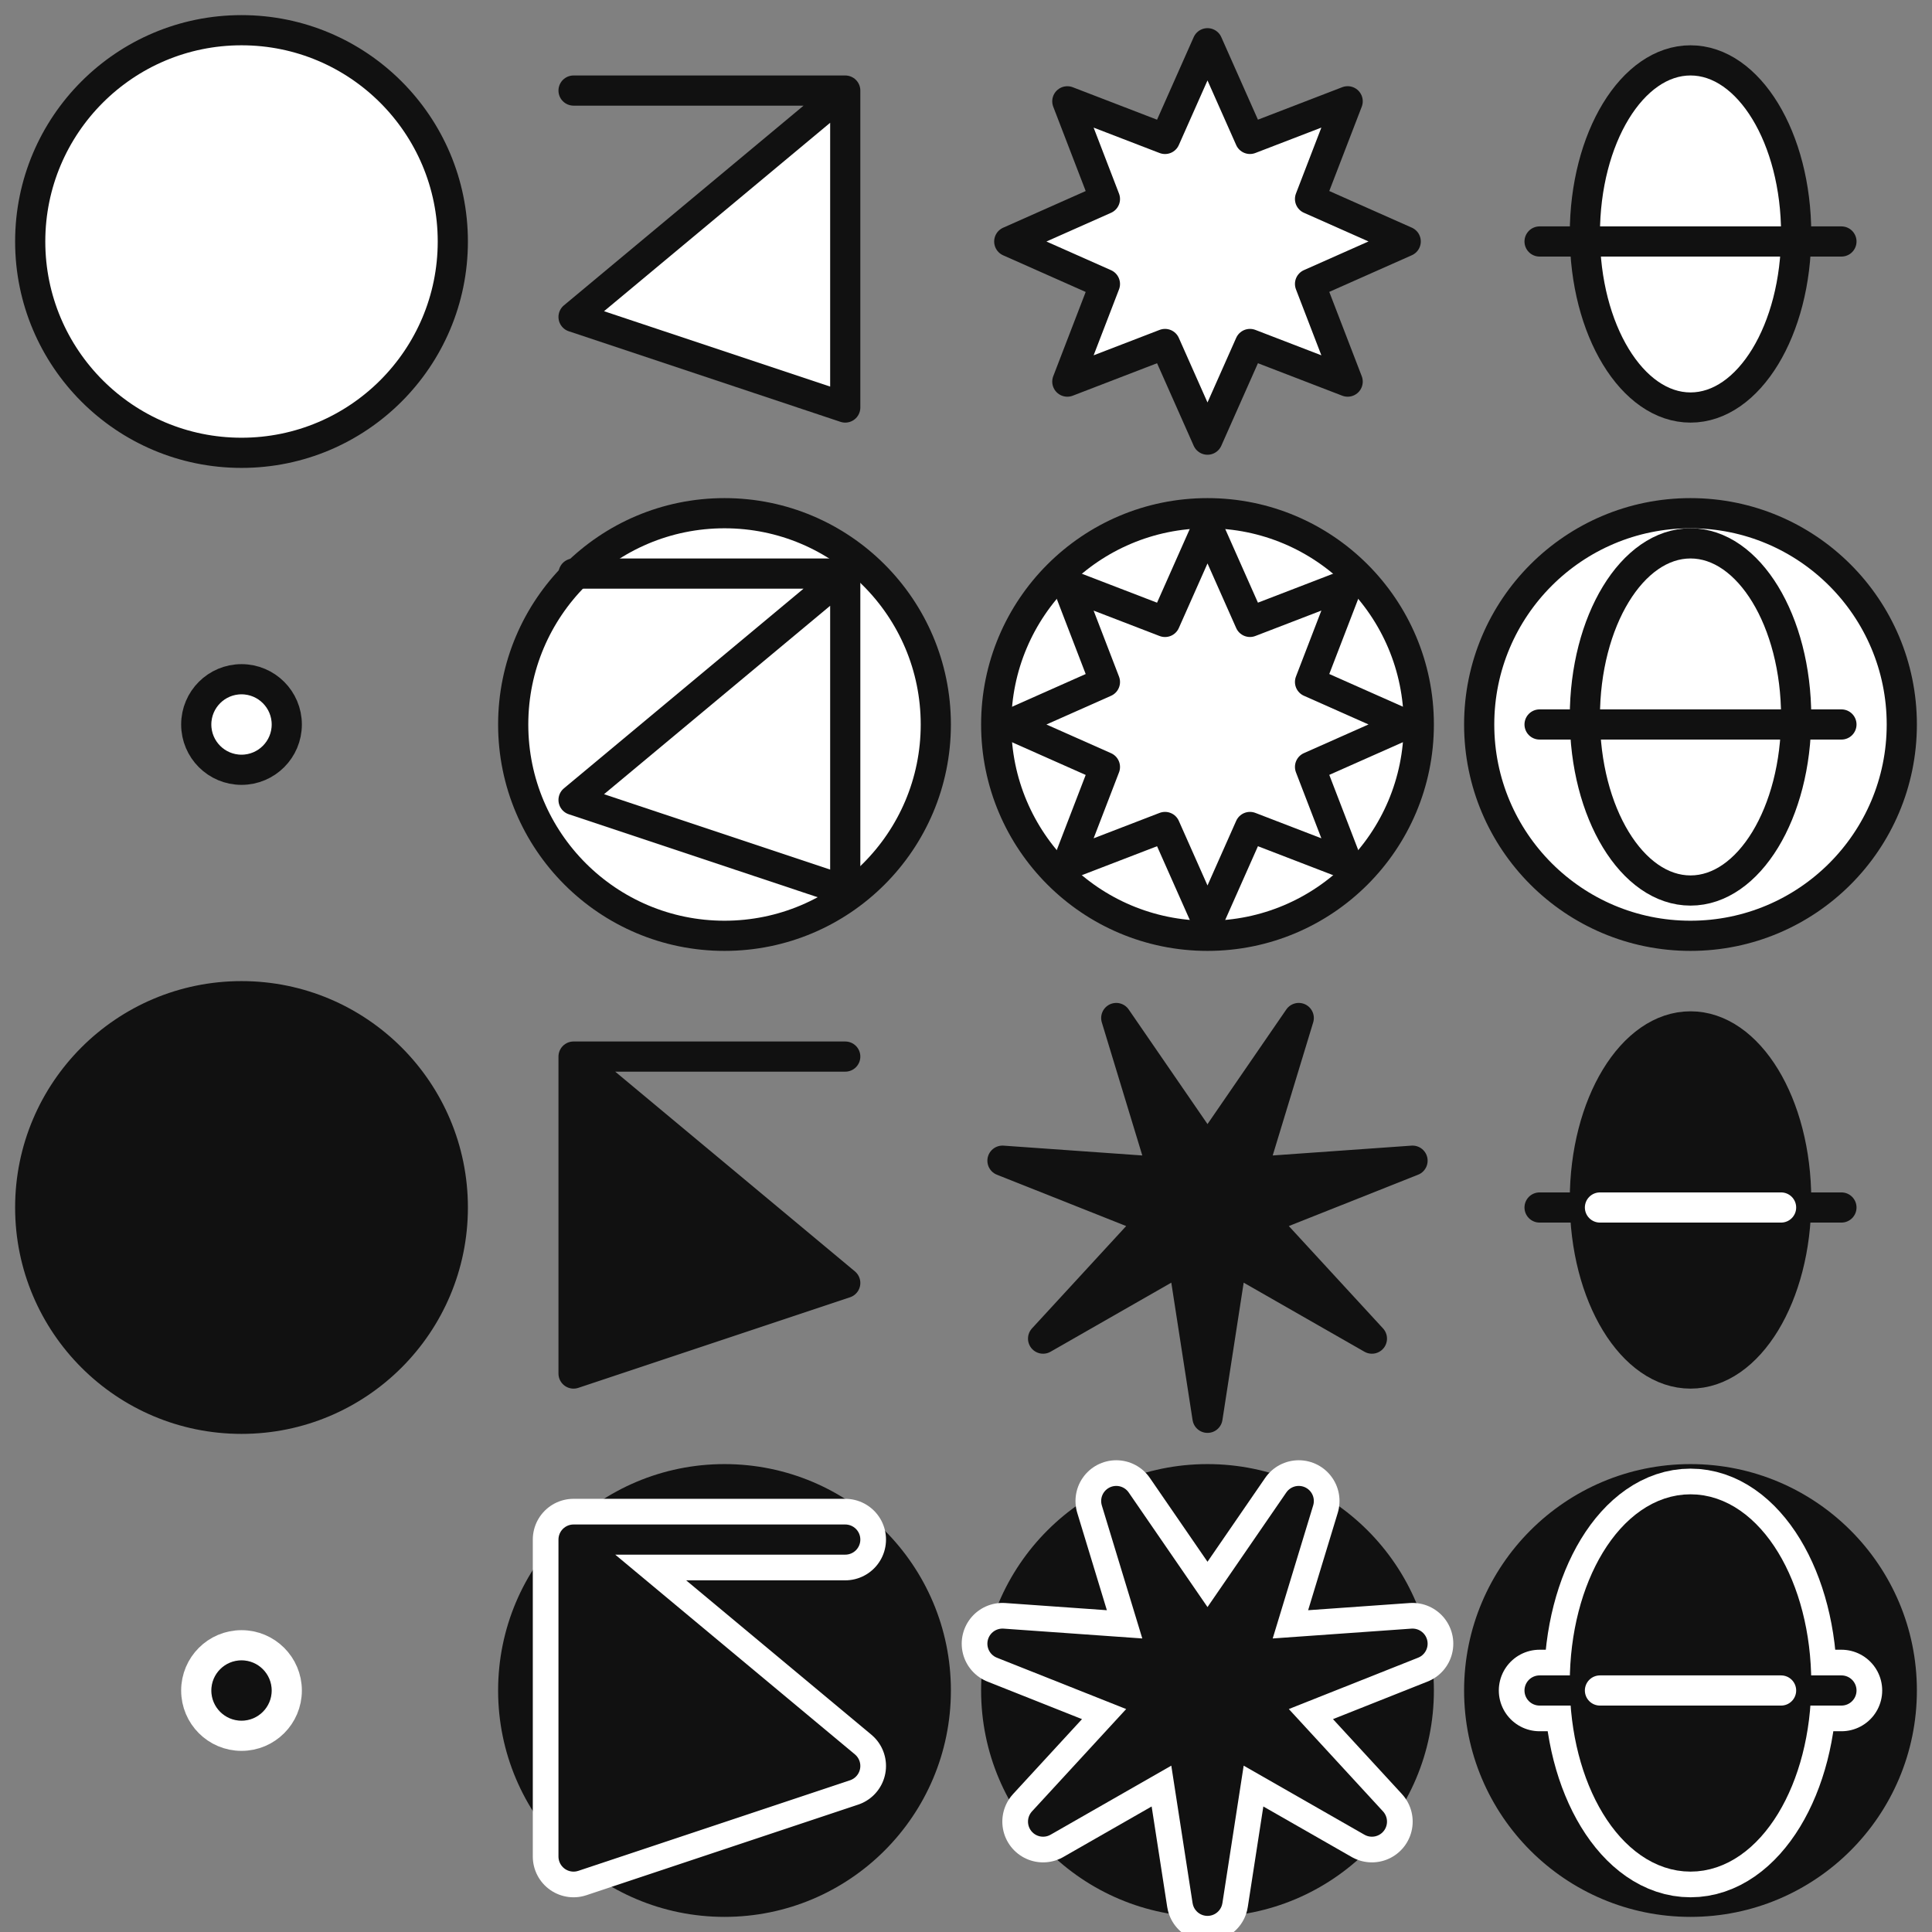 <?xml version="1.0" encoding="UTF-8" standalone="no"?>
<!-- Created with Inkscape (http://www.inkscape.org/) -->

<svg
   width="256"
   height="256"
   viewBox="0 0 67.733 67.733"
   version="1.1"
   id="svg1"
   inkscape:version="1.3.2 (091e20e, 2023-11-25, custom)"
   sodipodi:docname="pieces_minimal.svg"
   inkscape:export-filename="pieces_minimal.png"
   inkscape:export-xdpi="192"
   inkscape:export-ydpi="192"
   xmlns:inkscape="http://www.inkscape.org/namespaces/inkscape"
   xmlns:sodipodi="http://sodipodi.sourceforge.net/DTD/sodipodi-0.dtd"
   xmlns:xlink="http://www.w3.org/1999/xlink"
   xmlns="http://www.w3.org/2000/svg"
   xmlns:svg="http://www.w3.org/2000/svg">
  <rect x="0" y="0" width="67.733" height="67.733" fill="#808080" stroke="none"/>
  <sodipodi:namedview
     id="namedview1"
     pagecolor="#ffffff"
     bordercolor="#000000"
     borderopacity="0.25"
     inkscape:showpageshadow="2"
     inkscape:pageopacity="0.0"
     inkscape:pagecheckerboard="true"
     inkscape:deskcolor="#d1d1d1"
     inkscape:document-units="mm"
     showgrid="true"
     inkscape:zoom="2.2207031"
     inkscape:cx="89.611257"
     inkscape:cy="159.63412"
     inkscape:window-width="2560"
     inkscape:window-height="1351"
     inkscape:window-x="-9"
     inkscape:window-y="-9"
     inkscape:window-maximized="1"
     inkscape:current-layer="g71">
    <inkscape:grid
       id="grid2"
       units="px"
       originx="0"
       originy="0"
       spacingx="0.529"
       spacingy="0.529"
       empcolor="#002b4a"
       empopacity="0.506"
       color="#0026e5"
       opacity="0.149"
       empspacing="8"
       dotted="false"
       gridanglex="30"
       gridanglez="30"
       visible="true" />
  </sodipodi:namedview>
  <defs
     id="defs1">
    <filter
       style="color-interpolation-filters:sRGB;"
       height="1.192"
       width="1.192"
       y="-0.096"
       x="-0.096"
       inkscape:label="Outline"
       id="filter101">
      <feGaussianBlur
         in="SourceAlpha"
         stdDeviation="0.196"
         result="blur1"
         id="feGaussianBlur97" />
      <feComposite
         in="blur1"
         in2="SourceGraphic"
         operator="out"
         result="composite1"
         id="feComposite97" />
      <feColorMatrix
         values="1 0 0 0 0 0 1 0 0 0 0 0 1 0 0 0 0 0 29.286 -1 "
         result="colormatrix1"
         id="feColorMatrix97" />
      <feGaussianBlur
         stdDeviation="0.01"
         result="blur2"
         id="feGaussianBlur98" />
      <feComposite
         in="blur2"
         in2="blur2"
         operator="atop"
         result="composite2"
         id="feComposite98" />
      <feColorMatrix
         values="1 0 0 0 0 0 1 0 0 0 0 0 1 0 0 0 0 0 1 -0 "
         result="colormatrix2"
         id="feColorMatrix98" />
      <feGaussianBlur
         stdDeviation="0.107"
         result="blur3"
         id="feGaussianBlur99" />
      <feColorMatrix
         values="1 0 0 0 0 0 1 0 0 0 0 0 1 0 0 0 0 0 5 -1 "
         result="colormatrix3"
         id="feColorMatrix99" />
      <feFlood
         flood-opacity="1"
         flood-color="rgb(255,255,255)"
         result="flood"
         id="feFlood99" />
      <feComposite
         in="flood"
         in2="colormatrix3"
         k2="1"
         operator="in"
         result="composite3"
         id="feComposite99" />
      <feComposite
         in="SourceGraphic"
         in2="colormatrix3"
         operator="out"
         result="composite4"
         id="feComposite100" />
      <feComposite
         in="composite4"
         in2="composite3"
         k2="1"
         k3="1"
         operator="arithmetic"
         result="composite5"
         id="feComposite101" />
    </filter>
    <filter
       style="color-interpolation-filters:sRGB;"
       height="1.175"
       width="1.171"
       y="-0.088"
       x="-0.085"
       inkscape:label="Outline"
       id="filter122">
      <feGaussianBlur
         in="SourceAlpha"
         stdDeviation="0.196"
         result="blur1"
         id="feGaussianBlur118" />
      <feComposite
         in="blur1"
         in2="SourceGraphic"
         operator="out"
         result="composite1"
         id="feComposite118" />
      <feColorMatrix
         values="1 0 0 0 0 0 1 0 0 0 0 0 1 0 0 0 0 0 17.971 -1 "
         result="colormatrix1"
         id="feColorMatrix118" />
      <feGaussianBlur
         stdDeviation="0.01"
         result="blur2"
         id="feGaussianBlur119" />
      <feComposite
         in="blur2"
         in2="blur2"
         operator="atop"
         result="composite2"
         id="feComposite119" />
      <feColorMatrix
         values="1 0 0 0 0 0 1 0 0 0 0 0 1 0 0 0 0 0 1 -0 "
         result="colormatrix2"
         id="feColorMatrix119" />
      <feGaussianBlur
         stdDeviation="0.107"
         result="blur3"
         id="feGaussianBlur120" />
      <feColorMatrix
         values="1 0 0 0 0 0 1 0 0 0 0 0 1 0 0 0 0 0 5 -1 "
         result="colormatrix3"
         id="feColorMatrix120" />
      <feFlood
         flood-opacity="1"
         flood-color="rgb(255,255,255)"
         result="flood"
         id="feFlood120" />
      <feComposite
         in="flood"
         in2="colormatrix3"
         k2="1"
         operator="in"
         result="composite3"
         id="feComposite120" />
      <feComposite
         in="SourceGraphic"
         in2="colormatrix3"
         operator="out"
         result="composite4"
         id="feComposite121" />
      <feComposite
         in="composite4"
         in2="composite3"
         k2="1"
         k3="1"
         operator="arithmetic"
         result="composite5"
         id="feComposite122" />
    </filter>
    <filter
       style="color-interpolation-filters:sRGB;"
       height="1.199"
       width="1.216"
       y="-0.1"
       x="-0.108"
       inkscape:label="Outline"
       id="filter159">
      <feGaussianBlur
         in="SourceAlpha"
         stdDeviation="0.3"
         result="blur1"
         id="feGaussianBlur155" />
      <feComposite
         in="blur1"
         in2="SourceGraphic"
         operator="out"
         result="composite1"
         id="feComposite155" />
      <feColorMatrix
         values="1 0 0 0 0 0 1 0 0 0 0 0 1 0 0 0 0 0 74.543 -1 "
         result="colormatrix1"
         id="feColorMatrix155" />
      <feGaussianBlur
         stdDeviation="0.01"
         result="blur2"
         id="feGaussianBlur156" />
      <feComposite
         in="blur2"
         in2="blur2"
         operator="atop"
         result="composite2"
         id="feComposite156" />
      <feColorMatrix
         values="1 0 0 0 0 0 1 0 0 0 0 0 1 0 0 0 0 0 1 -0 "
         result="colormatrix2"
         id="feColorMatrix156" />
      <feGaussianBlur
         stdDeviation="0.049"
         result="blur3"
         id="feGaussianBlur157" />
      <feColorMatrix
         values="1 0 0 0 0 0 1 0 0 0 0 0 1 0 0 0 0 0 5 -1 "
         result="colormatrix3"
         id="feColorMatrix157" />
      <feFlood
         flood-opacity="1"
         flood-color="rgb(255,255,255)"
         result="flood"
         id="feFlood157" />
      <feComposite
         in="flood"
         in2="colormatrix3"
         k2="1"
         operator="in"
         result="composite3"
         id="feComposite157" />
      <feComposite
         in="SourceGraphic"
         in2="colormatrix3"
         operator="out"
         result="composite4"
         id="feComposite158" />
      <feComposite
         in="composite4"
         in2="composite3"
         k2="1"
         k3="1"
         operator="arithmetic"
         result="composite5"
         id="feComposite159" />
    </filter>
    <pattern
       inkscape:collect="always"
       xlink:href="#Strips1_1-4"
       preserveAspectRatio="xMidYMid"
       id="pattern77-4"
       patternTransform="matrix(0.354,0.354,-0.354,0.354,0,0)"
       x="0"
       y="0" />
    <pattern
       inkscape:collect="always"
       patternUnits="userSpaceOnUse"
       width="2"
       height="10"
       patternTransform="translate(0,0) scale(2,2)"
       preserveAspectRatio="xMidYMid"
       id="Strips1_1-4"
       style="fill:#000000"
       inkscape:stockid="Stripes 01 (1:1)"
       inkscape:isstock="true"
       inkscape:label="Stripes 01 (1:1)">
      <rect
   style="stroke:none"
   x="0"
   y="-0.5"
   width="1"
   height="11"
   id="rect134-4" />

    </pattern>
    <pattern
       inkscape:collect="always"
       xlink:href="#Strips1_1-45"
       preserveAspectRatio="xMidYMid"
       id="pattern77-1"
       patternTransform="matrix(0.354,0.354,-0.354,0.354,0,0)"
       x="0"
       y="0" />
    <pattern
       inkscape:collect="always"
       patternUnits="userSpaceOnUse"
       width="2"
       height="10"
       patternTransform="translate(0,0) scale(2,2)"
       preserveAspectRatio="xMidYMid"
       id="Strips1_1-45"
       style="fill:#000000"
       inkscape:stockid="Stripes 01 (1:1)"
       inkscape:isstock="true"
       inkscape:label="Stripes 01 (1:1)">
      <rect
   style="stroke:none"
   x="0"
   y="-0.5"
   width="1"
   height="11"
   id="rect134-43" />

    </pattern>
    <pattern
       inkscape:collect="always"
       xlink:href="#Strips1_1-5"
       preserveAspectRatio="xMidYMid"
       id="pattern77-9"
       patternTransform="matrix(0.354,0.354,-0.354,0.354,0,0)"
       x="0"
       y="0" />
    <pattern
       inkscape:collect="always"
       patternUnits="userSpaceOnUse"
       width="2"
       height="10"
       patternTransform="translate(0,0) scale(2,2)"
       preserveAspectRatio="xMidYMid"
       id="Strips1_1-5"
       style="fill:#000000"
       inkscape:stockid="Stripes 01 (1:1)"
       inkscape:isstock="true"
       inkscape:label="Stripes 01 (1:1)">
      <rect
   style="stroke:none"
   x="0"
   y="-0.5"
   width="1"
   height="11"
   id="rect134-3" />

    </pattern>
  </defs>
  <g
     inkscape:label="Layer 1"
     inkscape:groupmode="layer"
     id="layer1">
    <use
       x="0"
       y="0"
       xlink:href="#ellipse16"
       id="use78"
       transform="translate(16.933,16.933)" />
    <use
       x="0"
       y="0"
       xlink:href="#use78"
       id="use79"
       transform="translate(16.933)" />
    <use
       x="0"
       y="0"
       xlink:href="#use79"
       id="use80"
       transform="translate(16.933)" />
    <path
       style="font-variation-settings:normal;opacity:1;fill:#ffffff;fill-opacity:1;stroke:#ffffff;stroke-width:2.858;stroke-linecap:round;stroke-linejoin:round;stroke-miterlimit:100;stroke-dasharray:none;stroke-dashoffset:0;stroke-opacity:1;stop-color:#000000;stop-opacity:1"
       d="m 29.633,53.975 h -9.525 l 9.525,7.937 -9.525,3.175 -10e-7,-11.112"
       id="path89"
       sodipodi:nodetypes="ccccc" />
    <g
       id="g90"
       style="font-variation-settings:normal;opacity:1;fill:#ffffff;fill-opacity:1;stroke:#ffffff;stroke-width:1.958;stroke-linecap:round;stroke-linejoin:round;stroke-miterlimit:100;stroke-dasharray:none;stroke-dashoffset:0;stroke-opacity:1;stop-color:#000000;stop-opacity:1"
       transform="translate(0,16.933)">
      <ellipse
         style="font-variation-settings:normal;fill:#ffffff;fill-opacity:1;stroke:#ffffff;stroke-width:2.858;stroke-linecap:round;stroke-linejoin:round;stroke-miterlimit:100;stroke-dasharray:none;stroke-dashoffset:0;stroke-opacity:1;stop-color:#000000;stop-opacity:1"
         id="ellipse89"
         cx="59.267"
         cy="42.069"
         rx="3.704"
         ry="6.085" />
      <path
         style="font-variation-settings:normal;opacity:1;mix-blend-mode:normal;fill:#ffffff;fill-opacity:1;stroke:#ffffff;stroke-width:2.858;stroke-linecap:round;stroke-linejoin:round;stroke-miterlimit:100;stroke-dasharray:none;stroke-dashoffset:0;stroke-opacity:1;stop-color:#000000;stop-opacity:1"
         d="M 53.975,42.333 H 64.558"
         id="path90" />
    </g>
    <path
       sodipodi:type="star"
       style="font-variation-settings:normal;opacity:1;fill:#ffffff;fill-opacity:1;stroke:#ffffff;stroke-width:2.858;stroke-linecap:round;stroke-linejoin:round;stroke-miterlimit:100;stroke-dasharray:none;stroke-dashoffset:0;stroke-opacity:1;stop-color:#000000;stop-opacity:1"
       id="path91"
       inkscape:flatsided="false"
       sodipodi:sides="7"
       sodipodi:cx="42.333328"
       sodipodi:cy="42.333332"
       sodipodi:r1="7.3726878"
       sodipodi:r2="1.9906257"
       sodipodi:arg1="1.5707963"
       sodipodi:arg2="2.0195953"
       inkscape:rounded="0"
       inkscape:randomized="0"
       d="m 42.333,49.706 -0.864,-5.579 -4.9,2.803 3.823,-4.154 -5.247,-2.084 5.632,0.399 -1.643,-5.401 3.199,4.652 3.199,-4.652 -1.643,5.401 5.632,-0.399 -5.247,2.084 3.823,4.154 -4.901,-2.803 z"
       inkscape:transform-center-y="0.36506223"
       transform="translate(0,16.933)" />
    <circle
       style="fill:none;fill-opacity:1;stroke:#111111;stroke-width:0.529;stroke-linecap:round;stroke-linejoin:round;stroke-miterlimit:10.3;stroke-opacity:1"
       id="path23"
       cx="-22.225"
       cy="9.525"
       r="1.058" />
    <circle
       style="fill:none;fill-opacity:1;stroke:#111111;stroke-width:0.529;stroke-linecap:round;stroke-linejoin:round;stroke-miterlimit:10.3;stroke-opacity:1"
       id="path24"
       cx="-22.225"
       cy="9.525"
       r="2.117" />
    <ellipse
       style="fill:#ffffff;fill-opacity:1;stroke:#111111;stroke-width:1.058;stroke-linecap:round;stroke-linejoin:round;stroke-miterlimit:100;stroke-dasharray:none;stroke-opacity:1"
       id="path14"
       cx="8.467"
       cy="25.4"
       rx="1.587"
       ry="1.587" />
    <ellipse
       style="fill:#111111;fill-opacity:1;stroke:#ffffff;stroke-width:1.058;stroke-linecap:round;stroke-linejoin:round;stroke-miterlimit:100;stroke-dasharray:none;stroke-opacity:1"
       id="path15"
       cx="8.467"
       cy="59.267"
       rx="1.587"
       ry="1.587" />
    <circle
       style="fill:#ffffff;fill-opacity:1;stroke:#111111;stroke-width:1.058;stroke-linecap:round;stroke-linejoin:round;stroke-miterlimit:100;stroke-dasharray:none;stroke-opacity:1"
       id="path16"
       cx="8.467"
       cy="8.467"
       r="7.408" />
    <circle
       style="fill:#111111;fill-opacity:1;stroke:#111111;stroke-width:1.058;stroke-linecap:round;stroke-linejoin:round;stroke-miterlimit:100;stroke-dasharray:none;stroke-opacity:1"
       id="ellipse16"
       cy="42.333"
       cx="8.467"
       r="7.408" />
    <path
       style="fill:#111111;fill-opacity:1;stroke:#111111;stroke-width:1.058;stroke-linecap:round;stroke-linejoin:round;stroke-miterlimit:100;stroke-dasharray:none;stroke-opacity:1;font-variation-settings:normal;opacity:1;vector-effect:none;stroke-dashoffset:0;-inkscape-stroke:none;stop-color:#000000;stop-opacity:1"
       d="m 29.633,37.042 h -9.525 l 9.525,7.937 -9.525,3.175 -10e-7,-11.112"
       id="path65"
       sodipodi:nodetypes="ccccc" />
    <g
       id="g71"
       style="font-variation-settings:normal;opacity:1;vector-effect:none;fill:#111111;fill-opacity:1;stroke:#111111;stroke-width:1.058;stroke-linecap:round;stroke-linejoin:round;stroke-miterlimit:100;stroke-dasharray:none;stroke-dashoffset:0;stroke-opacity:1;-inkscape-stroke:none;stop-color:#000000;stop-opacity:1">
      <ellipse
         style="fill:#111111;fill-opacity:1;stroke:#111111;stroke-width:1.058;stroke-linecap:round;stroke-linejoin:round;stroke-miterlimit:100;stroke-dasharray:none;stroke-opacity:1;font-variation-settings:normal;vector-effect:none;stroke-dashoffset:0;-inkscape-stroke:none;stop-color:#000000;stop-opacity:1"
         id="path69"
         cx="59.267"
         cy="42.069"
         rx="3.704"
         ry="6.085" />
      <path
         style="opacity:1;mix-blend-mode:normal;fill:#111111;fill-opacity:1;stroke:#111111;stroke-width:1.058;stroke-linecap:round;stroke-linejoin:round;stroke-miterlimit:100;stroke-dasharray:none;stroke-opacity:1;font-variation-settings:normal;vector-effect:none;stroke-dashoffset:0;-inkscape-stroke:none;stop-color:#000000;stop-opacity:1"
         d="M 53.975,42.333 H 64.558"
         id="path70" />
      <path
         style="font-variation-settings:normal;opacity:1;fill:#111111;fill-opacity:1;stroke:#ffffff;stroke-width:1.058;stroke-linecap:round;stroke-linejoin:round;stroke-miterlimit:100;stroke-dasharray:none;stroke-dashoffset:0;stroke-opacity:1"
         d="m 56.092,42.333 h 6.35"
         id="path92" />
    </g>
    <path
       style="fill:#ffffff;fill-opacity:1;stroke:#111111;stroke-width:1.058;stroke-linecap:round;stroke-linejoin:round;stroke-miterlimit:100;stroke-dasharray:none;stroke-opacity:1"
       d="m 20.108,3.175 h 9.525 l -9.525,7.937 9.525,3.175 1e-6,-11.112"
       id="use70"
       sodipodi:nodetypes="ccccc" />
    <g
       id="use72"
       transform="translate(0,-33.867)"
       style="fill:#ffffff;fill-opacity:1">
      <ellipse
         style="fill:#ffffff;fill-opacity:1;stroke:#111111;stroke-width:1.058;stroke-linecap:round;stroke-linejoin:round;stroke-miterlimit:100;stroke-dasharray:none;stroke-opacity:1"
         id="ellipse72"
         cx="59.267"
         cy="42.069"
         rx="3.704"
         ry="6.085" />
      <path
         style="opacity:1;mix-blend-mode:normal;fill:#ffffff;fill-opacity:1;stroke:#111111;stroke-width:1.058;stroke-linecap:round;stroke-linejoin:round;stroke-miterlimit:100;stroke-dasharray:none;stroke-opacity:1"
         d="M 53.975,42.333 H 64.558"
         id="path72" />
    </g>
    <path
       sodipodi:type="star"
       style="opacity:1;fill:#ffffff;fill-opacity:1;stroke:#111111;stroke-width:1.058;stroke-linecap:round;stroke-linejoin:round;stroke-miterlimit:100;stroke-dasharray:none;stroke-opacity:1"
       id="path75"
       inkscape:flatsided="false"
       sodipodi:sides="8"
       sodipodi:cx="42.333328"
       sodipodi:cy="8.4666662"
       sodipodi:r1="6.9502115"
       sodipodi:r2="3.8921185"
       sodipodi:arg1="-1.5707963"
       sodipodi:arg2="-1.1780972"
       inkscape:rounded="0"
       inkscape:randomized="0"
       d="m 42.333,1.516 1.489,3.354 3.425,-1.319 -1.319,3.425 3.354,1.489 -3.354,1.489 1.319,3.425 -3.425,-1.319 -1.489,3.354 -1.489,-3.354 -3.425,1.319 L 38.737,9.956 35.383,8.467 38.737,6.977 37.419,3.552 40.844,4.871 Z" />
    <path
       sodipodi:type="star"
       style="opacity:1;fill:#111111;fill-opacity:1;stroke:#111111;stroke-width:1.058;stroke-linecap:round;stroke-linejoin:round;stroke-miterlimit:100;stroke-dasharray:none;stroke-opacity:1;font-variation-settings:normal;vector-effect:none;stroke-dashoffset:0;-inkscape-stroke:none;stop-color:#000000;stop-opacity:1"
       id="path76"
       inkscape:flatsided="false"
       sodipodi:sides="7"
       sodipodi:cx="42.333328"
       sodipodi:cy="42.333332"
       sodipodi:r1="7.3726878"
       sodipodi:r2="1.9906257"
       sodipodi:arg1="1.5707963"
       sodipodi:arg2="2.0195953"
       inkscape:rounded="0"
       inkscape:randomized="0"
       d="m 42.333,49.706 -0.864,-5.579 -4.9,2.803 3.823,-4.154 -5.247,-2.084 5.632,0.399 -1.643,-5.401 3.199,4.652 3.199,-4.652 -1.643,5.401 5.632,-0.399 -5.247,2.084 3.823,4.154 -4.901,-2.803 z"
       inkscape:transform-center-y="0.36506223" />
    <use
       x="0"
       y="0"
       xlink:href="#path65"
       id="use81"
       transform="translate(0,16.933)" />
    <use
       x="0"
       y="0"
       xlink:href="#g71"
       id="use82"
       transform="translate(0,16.933)" />
    <use
       x="0"
       y="0"
       xlink:href="#path76"
       inkscape:transform-center-y="0.36506223"
       id="use83"
       transform="translate(0,16.933)" />
    <use
       x="0"
       y="0"
       xlink:href="#path16"
       id="use84"
       transform="translate(16.933,16.933)" />
    <use
       x="0"
       y="0"
       xlink:href="#use84"
       id="use85"
       transform="translate(16.933)" />
    <use
       x="0"
       y="0"
       xlink:href="#use85"
       id="use86"
       transform="translate(16.933)" />
    <use
       x="0"
       y="0"
       xlink:href="#use70"
       id="use87"
       transform="translate(0,16.933)" />
    <use
       x="0"
       y="0"
       xlink:href="#use72"
       id="use88"
       transform="translate(0,16.933)" />
    <use
       x="0"
       y="0"
       xlink:href="#path75"
       id="use89"
       transform="translate(0,16.933)" />
  </g>
</svg>
